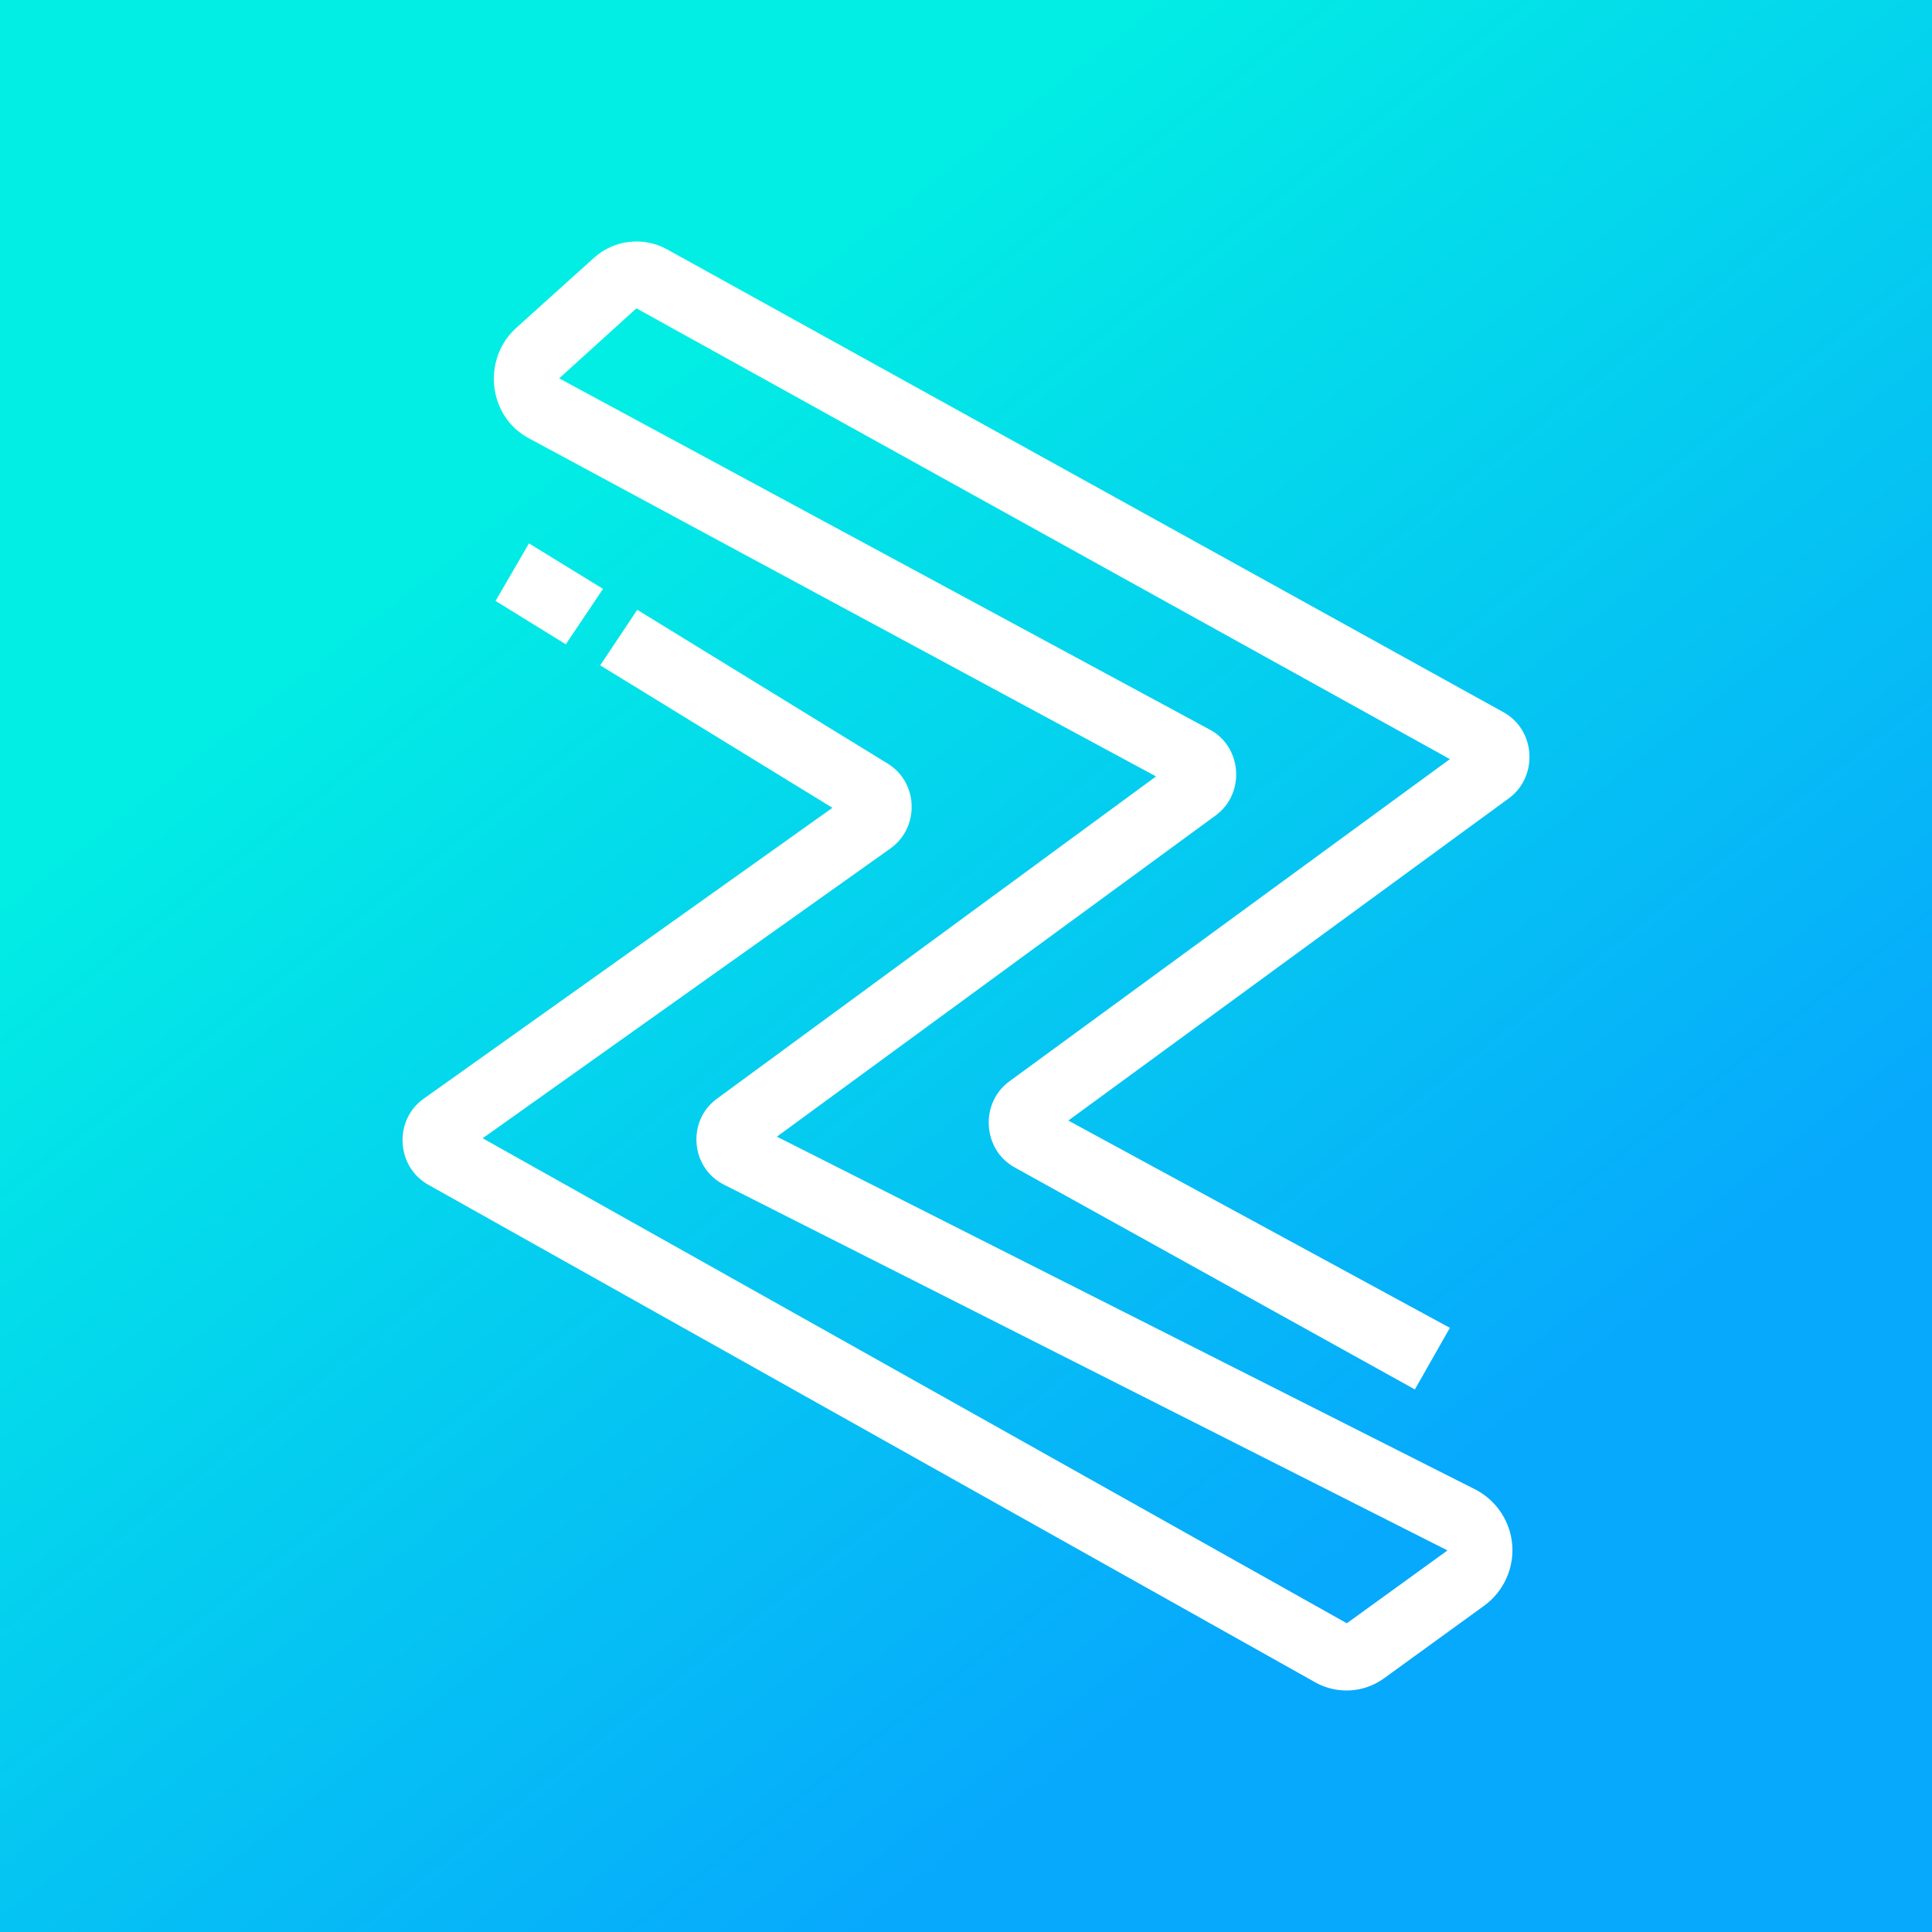 <svg width="24" height="24" viewBox="0 0 24 24" fill="none" xmlns="http://www.w3.org/2000/svg">
<rect x="0" y="0" width="24" height="24" fill="#333333" stroke="none"/>
<g clip-path="url(#clip0_328_38343)">
<path d="M24 0H0V24H24V0Z" fill="url(#paint0_linear_328_38343)"/>
<path d="M8.291 3.1C8.146 3.019 7.981 2.986 7.816 3.005C7.652 3.024 7.498 3.094 7.376 3.205L6.411 4.075C5.986 4.46 6.061 5.175 6.571 5.445L14.361 9.645L8.911 13.645C8.531 13.915 8.576 14.505 8.991 14.715L17.981 19.26L16.731 20.165L5.996 14.14L11.061 10.54C11.426 10.28 11.411 9.72 11.026 9.485L7.916 7.575L7.456 8.265L10.341 10.035L5.261 13.65C4.891 13.915 4.921 14.49 5.316 14.715L16.341 20.9C16.611 21.05 16.941 21.03 17.191 20.85L18.446 19.94C18.56 19.854 18.652 19.741 18.711 19.611C18.77 19.482 18.796 19.339 18.786 19.196C18.775 19.053 18.729 18.916 18.651 18.796C18.573 18.676 18.467 18.578 18.341 18.51L9.651 14.12L15.101 10.13C15.471 9.86 15.431 9.28 15.031 9.065L6.946 4.7L7.906 3.83L18.011 9.43L12.536 13.435C12.171 13.705 12.206 14.28 12.601 14.5L17.576 17.26L18.011 16.495L13.271 13.92L18.746 9.915C19.111 9.645 19.076 9.07 18.681 8.85L8.291 3.1ZM7.031 8L7.491 7.315L6.571 6.75L6.156 7.465L7.031 8.005V8Z" fill="white"/>
</g>
<defs>
<linearGradient id="paint0_linear_328_38343" x1="6.223" y1="6" x2="16.667" y2="19.333" gradientUnits="userSpaceOnUse">
<stop stop-color="#02EEE4"/>
<stop offset="1" stop-color="#07A9FC"/>
</linearGradient>
<clipPath id="clip0_328_38343">
<rect width="24" height="24" fill="white"/>
</clipPath>
</defs>
</svg>
